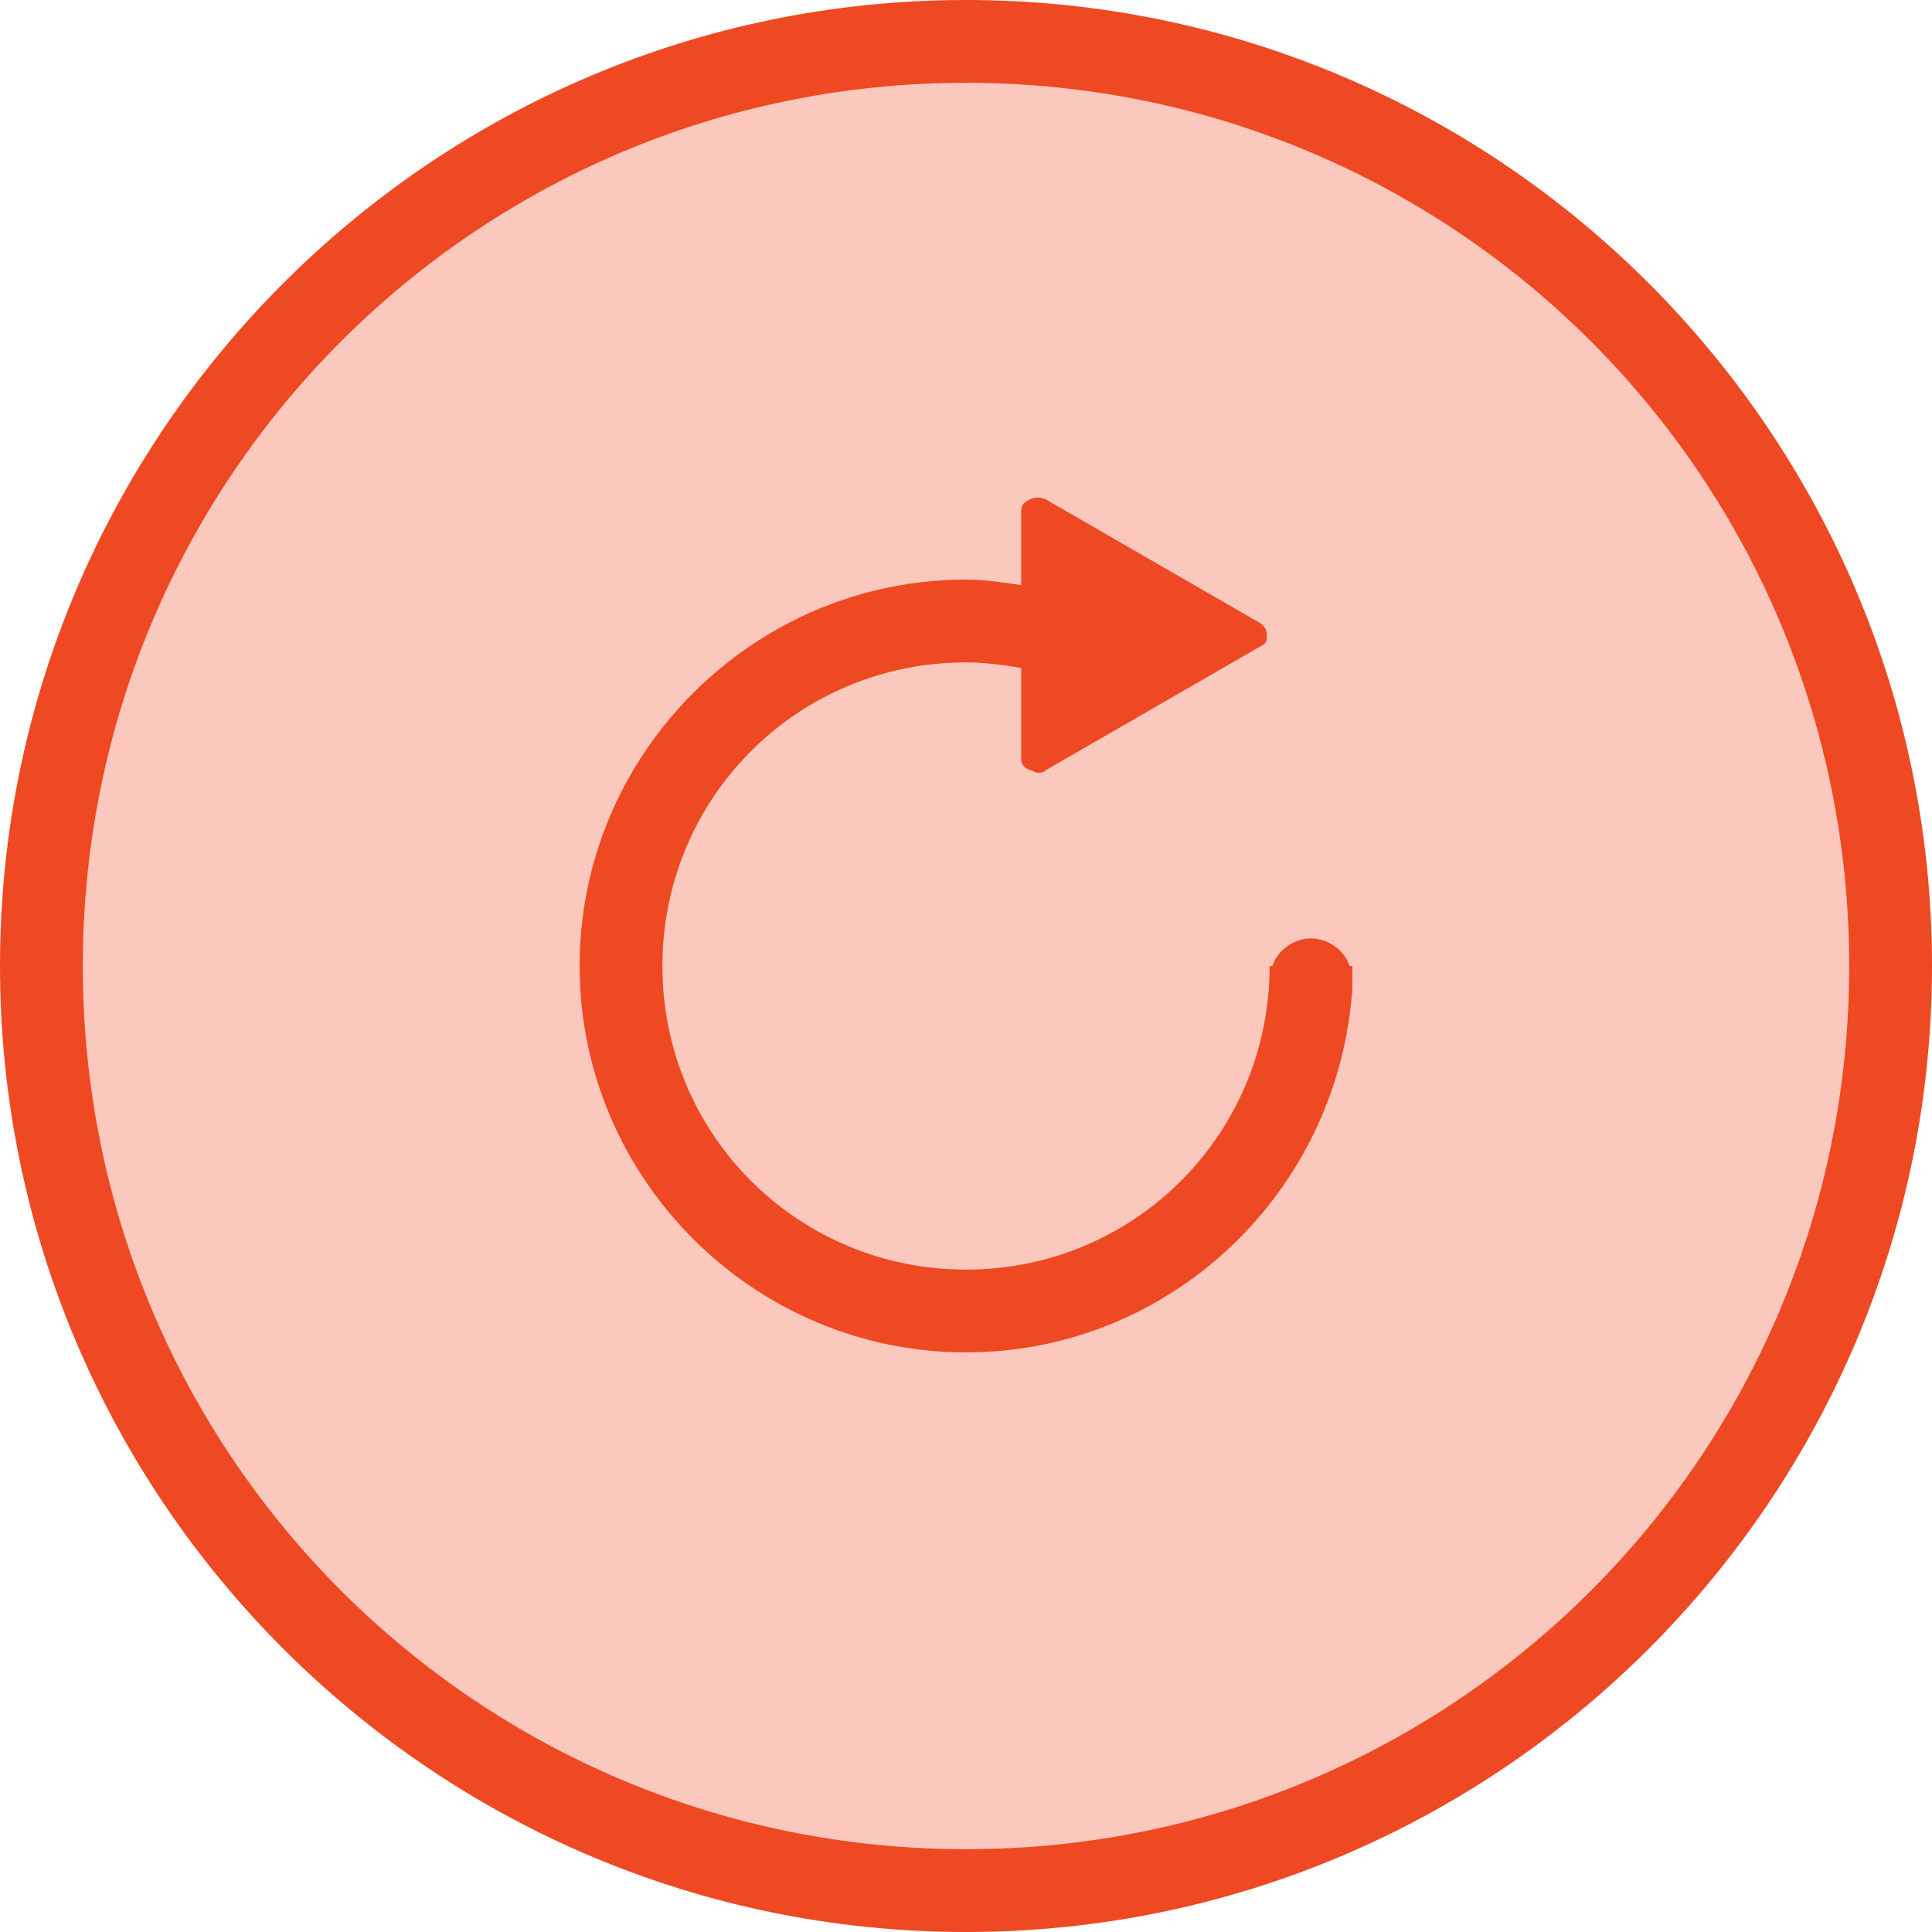 <?xml version="1.0" encoding="UTF-8"?>
<svg width="70px" height="70px" viewBox="0 0 70 70" version="1.1" xmlns="http://www.w3.org/2000/svg" xmlns:xlink="http://www.w3.org/1999/xlink">
    <!-- Generator: Sketch 50.2 (55047) - http://www.bohemiancoding.com/sketch -->
    <title>reload</title>
    <desc>Created with Sketch.</desc>
    <defs></defs>
    <g id="Page-1" stroke="none" stroke-width="1" fill="none" fill-rule="evenodd">
        <g id="reload" fill="#EE4923" fill-rule="nonzero">
            <path d="M35,68.5 C16.5,68.5 1.5,53.5 1.5,35 C1.5,16.5 16.5,1.5 35,1.5 C53.5,1.5 68.5,16.5 68.5,35 C68.5,53.5 53.5,68.5 35,68.5 Z" id="Shape" opacity="0.3"></path>
            <g id="Ellipse_3_copy_2">
                <path d="M35,0 C15.7,0 0,15.7 0,35 C0,54.3 15.7,70 35,70 C54.3,70 70,54.3 70,35 C70,15.7 54.3,0 35,0 Z M35,67 C17.3,67 3,52.7 3,35 C3,17.3 17.3,3 35,3 C52.7,3 67,17.3 67,35 C67,52.7 52.7,67 35,67 Z" id="Shape"></path>
            </g>
            <g id="Ellipse_3" transform="translate(21, 18)">
                <path d="M28,17.3 C28,17.2 28,17.1 28,17 L27.9,17 C27.7,16.4 27.1,16 26.5,16 C25.9,16 25.3,16.4 25.1,17 L25,17 C25,23.1 20.1,28 14,28 C7.9,28 3,23.1 3,17 C3,10.9 7.9,6 14,6 C14.7,6 15.4,6.1 16,6.2 L16,9.5 C16,9.7 16.1,9.8 16.3,9.9 C16.4,9.9 16.5,10 16.6,10 C16.7,10 16.8,10 16.9,9.9 L24.7,5.4 C24.9,5.3 24.9,5.2 24.9,5 C24.9,4.8 24.8,4.7 24.7,4.6 L16.9,0.1 C16.7,0 16.5,0 16.3,0.1 C16.1,0.2 16,0.3 16,0.5 L16,3.2 C15.3,3.1 14.7,3 14,3 C6.3,3 -7.10542736e-15,9.3 -7.10542736e-15,17 C-7.10542736e-15,24.7 6.3,31 14,31 C21.4,31 27.5,25.2 28,17.8 C28,17.7 28,17.6 28,17.5 C28,17.4 28,17.4 28,17.3 Z" id="Shape"></path>
            </g>
        </g>
    </g>
</svg>